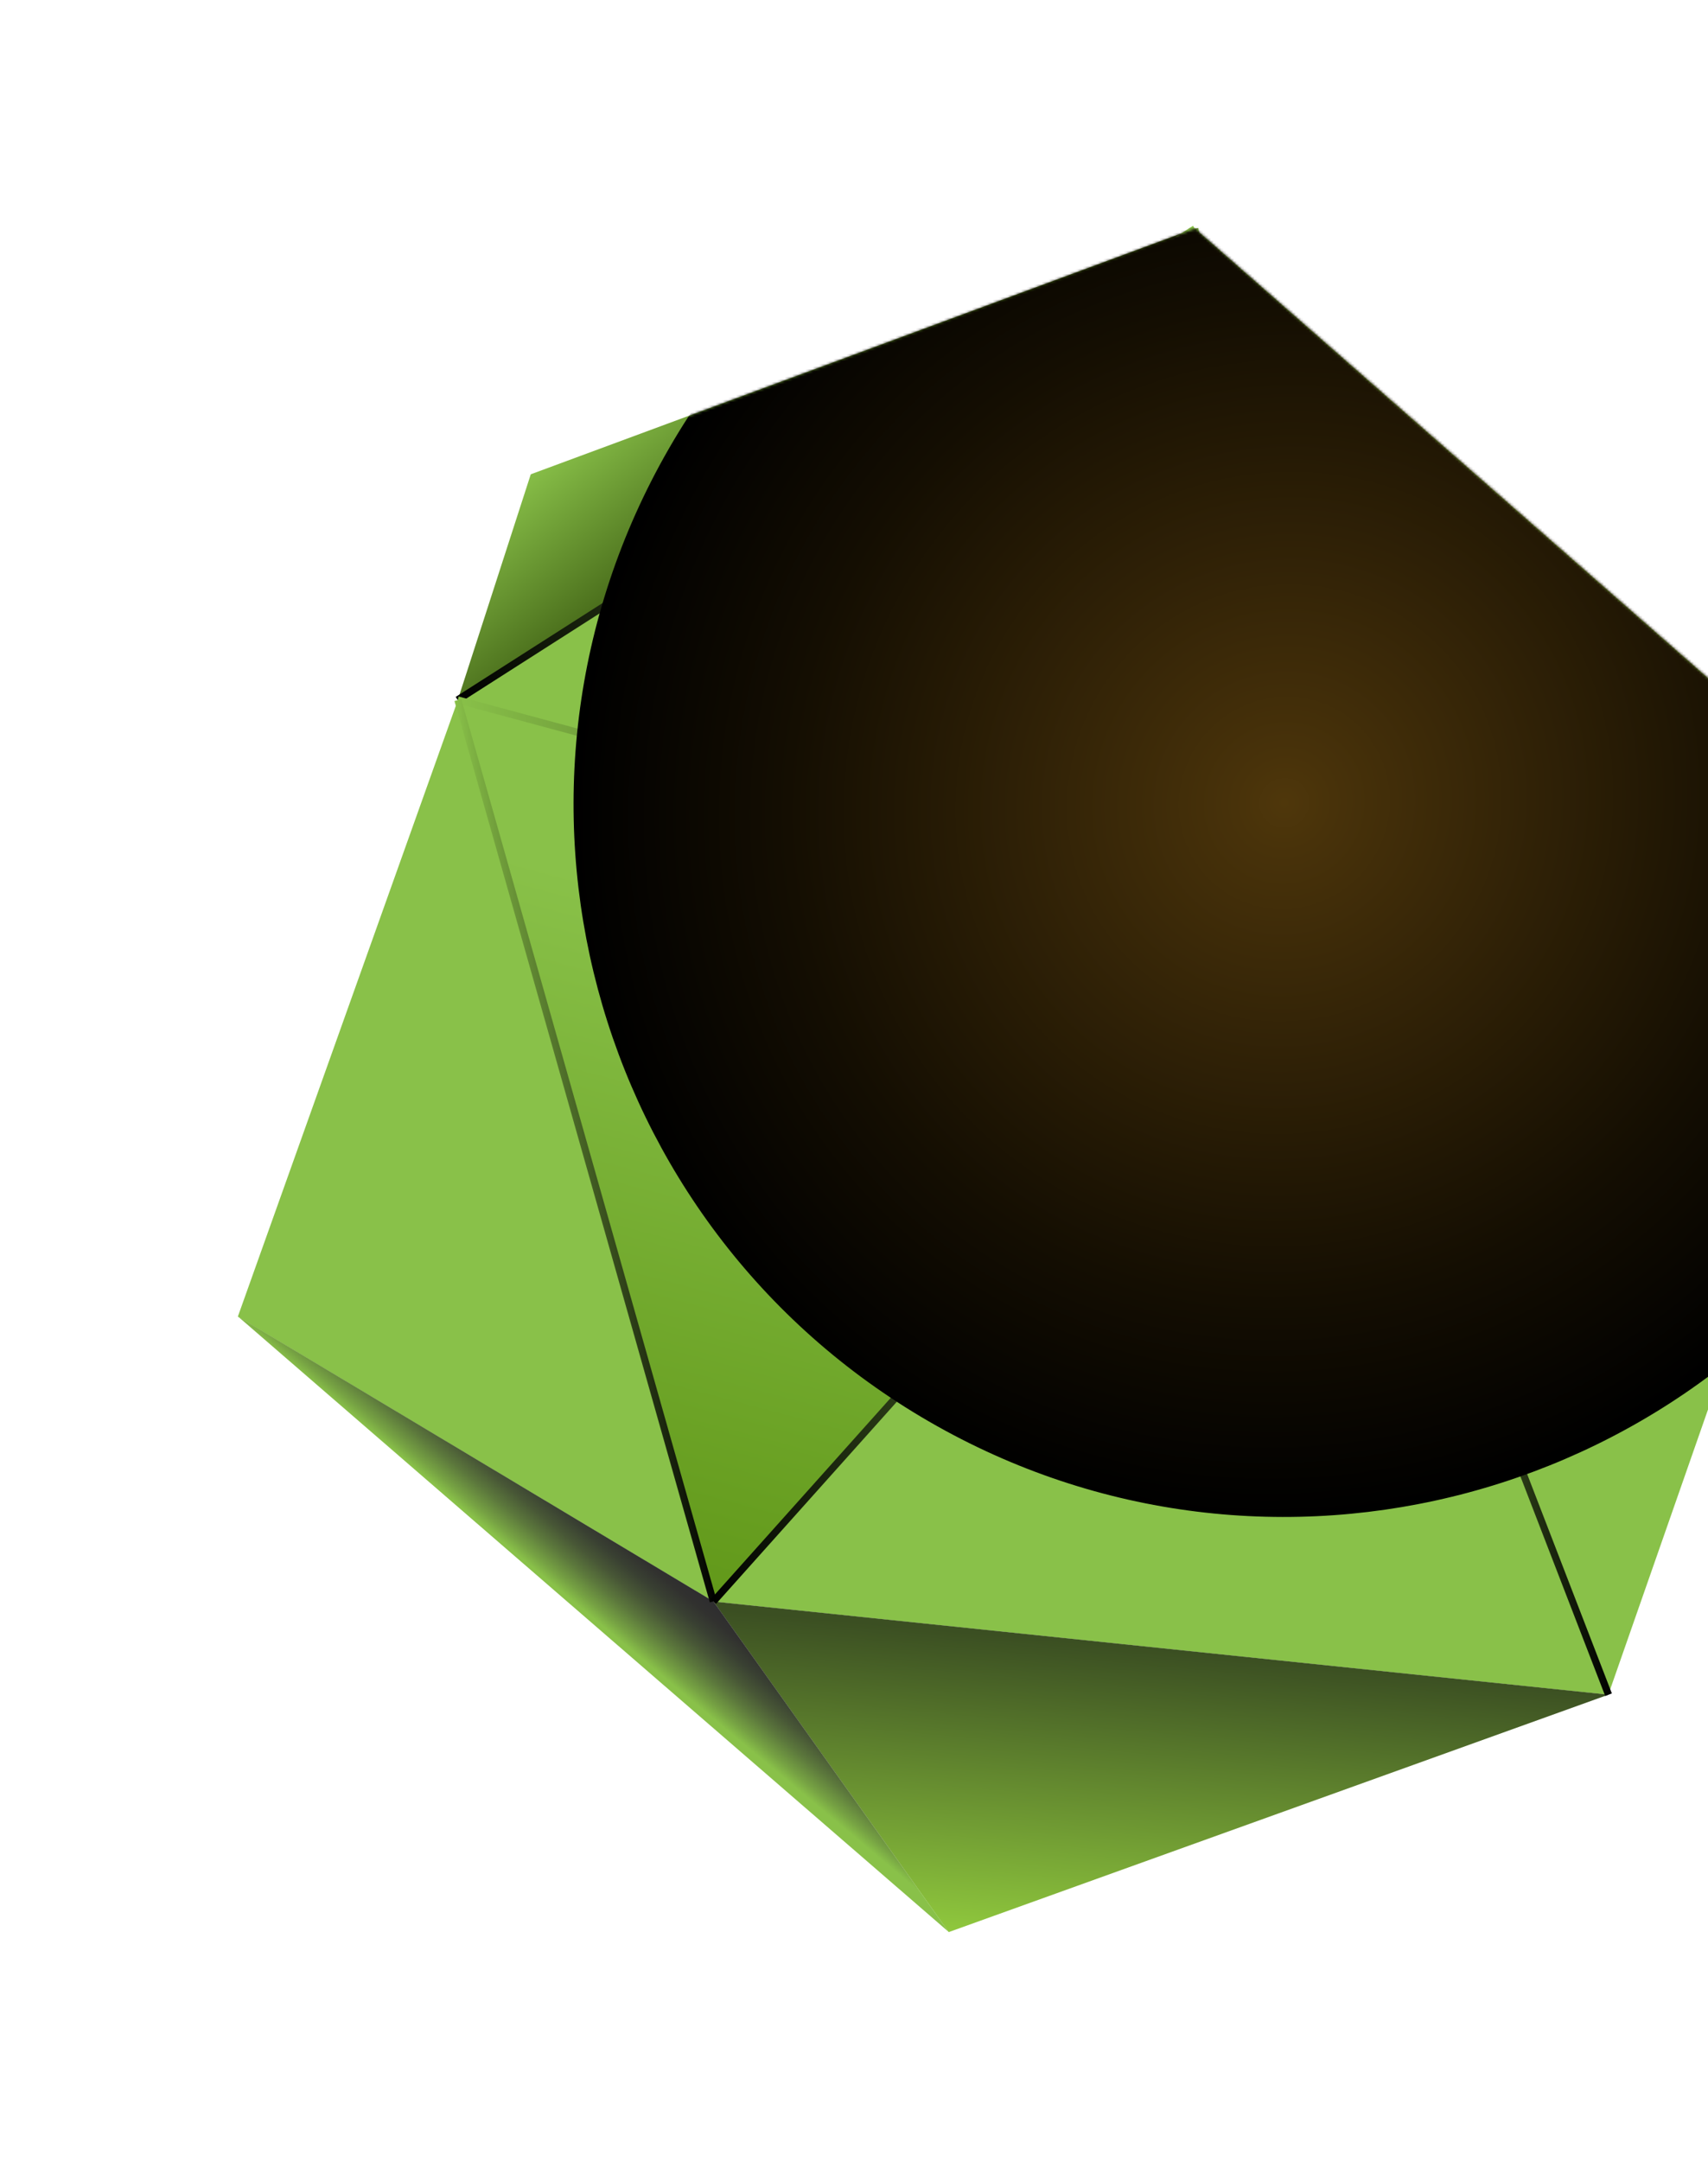 <svg width="665" height="841" viewBox="0 0 665 841" fill="none" xmlns="http://www.w3.org/2000/svg">
<path d="M465.24 88.929L511.321 362.201L178.214 272.543L465.24 88.929Z" fill="url(#paint0_linear_45_1247)"/>
<path d="M741.166 330.664L465.258 88.962L511.342 362.253L741.166 330.664Z" fill="url(#paint1_linear_45_1247)"/>
<path d="M626.178 659.648L511.407 362.246L741.202 330.661L626.178 659.648Z" fill="url(#paint2_linear_45_1247)"/>
<path d="M178.208 272.514L206.653 184.599L465.203 88.917L178.208 272.514Z" fill="url(#paint3_linear_45_1247)"/>
<path d="M92.608 512.425L178.27 272.474L277.7 623.303L92.608 512.425Z" fill="url(#paint4_linear_45_1247)"/>
<path d="M511.369 362.149L277.698 623.319L178.268 272.493L511.369 362.149Z" fill="url(#paint5_linear_45_1247)"/>
<path d="M626.201 659.618L277.756 623.374L511.425 362.206L626.201 659.618Z" fill="#89C149"/>
<path d="M369.393 751.997L277.772 623.342L626.243 659.589L369.393 751.997Z" fill="url(#paint6_linear_45_1247)"/>
<path d="M92.639 512.379L369.395 751.966L277.763 623.285L92.639 512.379Z" fill="url(#paint7_linear_45_1247)"/>
<path style="mix-blend-mode:color-dodge" d="M741.019 329.336L511.195 360.788L511.569 363.531L741.393 332.08L741.019 329.336Z" fill="url(#paint8_linear_45_1247)"/>
<path style="mix-blend-mode:color-dodge" d="M466.562 88.748L463.83 89.211L509.976 362.471L512.708 362.008L466.562 88.748Z" fill="url(#paint9_linear_45_1247)"/>
<path style="mix-blend-mode:color-dodge" d="M464.494 87.879L177.416 271.248L178.903 273.582L465.98 90.213L464.494 87.879Z" fill="url(#paint10_linear_45_1247)"/>
<path style="mix-blend-mode:color-dodge" d="M511.711 360.92L178.583 271.093L177.862 273.776L510.99 363.602L511.711 360.92Z" fill="url(#paint11_linear_45_1247)"/>
<path style="mix-blend-mode:color-dodge" d="M276.371 623.682L176.942 272.855L179.602 272.097L279.034 622.919L276.371 623.682Z" fill="url(#paint12_linear_45_1247)"/>
<path style="mix-blend-mode:color-dodge" d="M278.791 624.251L276.728 622.395L510.336 361.274L512.403 363.124L278.791 624.251Z" fill="url(#paint13_linear_45_1247)"/>
<path style="mix-blend-mode:color-dodge" d="M512.674 361.684L510.086 362.687L624.979 660.108L627.568 659.105L512.674 361.684Z" fill="url(#paint14_linear_45_1247)"/>
<mask id="mask0_45_1247" style="mask-type:luminance" maskUnits="userSpaceOnUse" x="92" y="88" width="650" height="665">
<path d="M741.183 330.589L465.31 88.918L206.737 184.618L178.287 272.542L92.618 512.496L369.309 752.01L626.142 659.598L741.183 330.589Z" fill="white"/>
</mask>
<g mask="url(#mask0_45_1247)">
<path style="mix-blend-mode:color-dodge" d="M361.704 553.274C494.097 629.807 663.436 584.305 739.933 451.643C816.43 318.98 771.117 149.393 638.724 72.86C506.33 -3.674 336.992 41.828 260.495 174.491C183.998 307.154 229.311 476.741 361.704 553.274Z" fill="url(#paint15_radial_45_1247)"/>
</g>
<defs>
<linearGradient id="paint0_linear_45_1247" x1="346.672" y1="313.446" x2="487.823" y2="22.711" gradientUnits="userSpaceOnUse">
<stop stop-color="#89C149"/>
<stop offset="1" stop-color="#89C149"/>
</linearGradient>
<linearGradient id="paint1_linear_45_1247" x1="503.369" y1="310.427" x2="603.03" y2="210.31" gradientUnits="userSpaceOnUse">
<stop stop-color="#5A871F"/>
<stop offset="1" stop-color="#89C149"/>
</linearGradient>
<linearGradient id="paint2_linear_45_1247" x1="529.906" y1="500.412" x2="739.287" y2="493.371" gradientUnits="userSpaceOnUse">
<stop stop-color="#89C149"/>
<stop offset="1" stop-color="#89C149"/>
</linearGradient>
<linearGradient id="paint3_linear_45_1247" x1="318.603" y1="176.788" x2="277.285" y2="124.929" gradientUnits="userSpaceOnUse">
<stop stop-color="#446617"/>
<stop offset="1" stop-color="#89C149"/>
</linearGradient>
<linearGradient id="paint4_linear_45_1247" x1="87.574" y1="462.102" x2="259.792" y2="444.809" gradientUnits="userSpaceOnUse">
<stop stop-color="#89C149"/>
<stop offset="1" stop-color="#89C149"/>
</linearGradient>
<linearGradient id="paint5_linear_45_1247" x1="265.265" y1="615.92" x2="343.829" y2="321.397" gradientUnits="userSpaceOnUse">
<stop stop-color="#62991A"/>
<stop offset="0.84" stop-color="#89C149"/>
</linearGradient>
<linearGradient id="paint6_linear_45_1247" x1="451.943" y1="642.24" x2="441" y2="762.03" gradientUnits="userSpaceOnUse">
<stop stop-color="#3B4F22"/>
<stop offset="1" stop-color="#92CC3E"/>
</linearGradient>
<linearGradient id="paint7_linear_45_1247" x1="232.165" y1="630.793" x2="254.287" y2="604.392" gradientUnits="userSpaceOnUse">
<stop stop-color="#89C149"/>
<stop offset="0.12" stop-color="#76A243"/>
<stop offset="0.32" stop-color="#5C783C"/>
<stop offset="0.51" stop-color="#485736"/>
<stop offset="0.69" stop-color="#394032"/>
<stop offset="0.86" stop-color="#31312F"/>
<stop offset="1" stop-color="#2E2D2F"/>
</linearGradient>
<linearGradient id="paint8_linear_45_1247" x1="510.899" y1="358.094" x2="741.639" y2="334.876" gradientUnits="userSpaceOnUse">
<stop stop-color="#89C149"/>
<stop offset="0.16" stop-color="#72A03C"/>
<stop offset="1"/>
</linearGradient>
<linearGradient id="paint9_linear_45_1247" x1="477.676" y1="226.672" x2="498.915" y2="224.535" gradientUnits="userSpaceOnUse">
<stop stop-color="#89C149"/>
<stop offset="0.16" stop-color="#72A03C"/>
<stop offset="1"/>
</linearGradient>
<linearGradient id="paint10_linear_45_1247" x1="169.93" y1="196.1" x2="473.53" y2="165.601" gradientUnits="userSpaceOnUse">
<stop/>
<stop offset="0.84" stop-color="#72A03C"/>
<stop offset="1" stop-color="#89C149"/>
</linearGradient>
<linearGradient id="paint11_linear_45_1247" x1="183.871" y1="333.658" x2="505.761" y2="301.364" gradientUnits="userSpaceOnUse">
<stop stop-color="#89C149"/>
<stop offset="0.16" stop-color="#72A03C"/>
<stop offset="1"/>
</linearGradient>
<linearGradient id="paint12_linear_45_1247" x1="194.867" y1="451.23" x2="261.142" y2="444.575" gradientUnits="userSpaceOnUse">
<stop stop-color="#89C149"/>
<stop offset="0.16" stop-color="#72A03C"/>
<stop offset="1"/>
</linearGradient>
<linearGradient id="paint13_linear_45_1247" x1="265.043" y1="505.869" x2="524.129" y2="479.855" gradientUnits="userSpaceOnUse">
<stop/>
<stop offset="0.84" stop-color="#72A03C"/>
<stop offset="1" stop-color="#89C149"/>
</linearGradient>
<linearGradient id="paint14_linear_45_1247" x1="525.392" y1="515.276" x2="612.194" y2="506.553" gradientUnits="userSpaceOnUse">
<stop stop-color="#89C149"/>
<stop offset="0.16" stop-color="#72A03C"/>
<stop offset="1"/>
</linearGradient>
<radialGradient id="paint15_radial_45_1247" cx="0" cy="0" r="1" gradientUnits="userSpaceOnUse" gradientTransform="translate(500.214 313.067) rotate(30.031) scale(276.891 277.28)">
<stop stop-color="#4F370B"/>
<stop offset="0.07" stop-color="#48320A"/>
<stop offset="0.7" stop-color="#140E02"/>
<stop offset="1"/>
</radialGradient>
</defs>
</svg>
